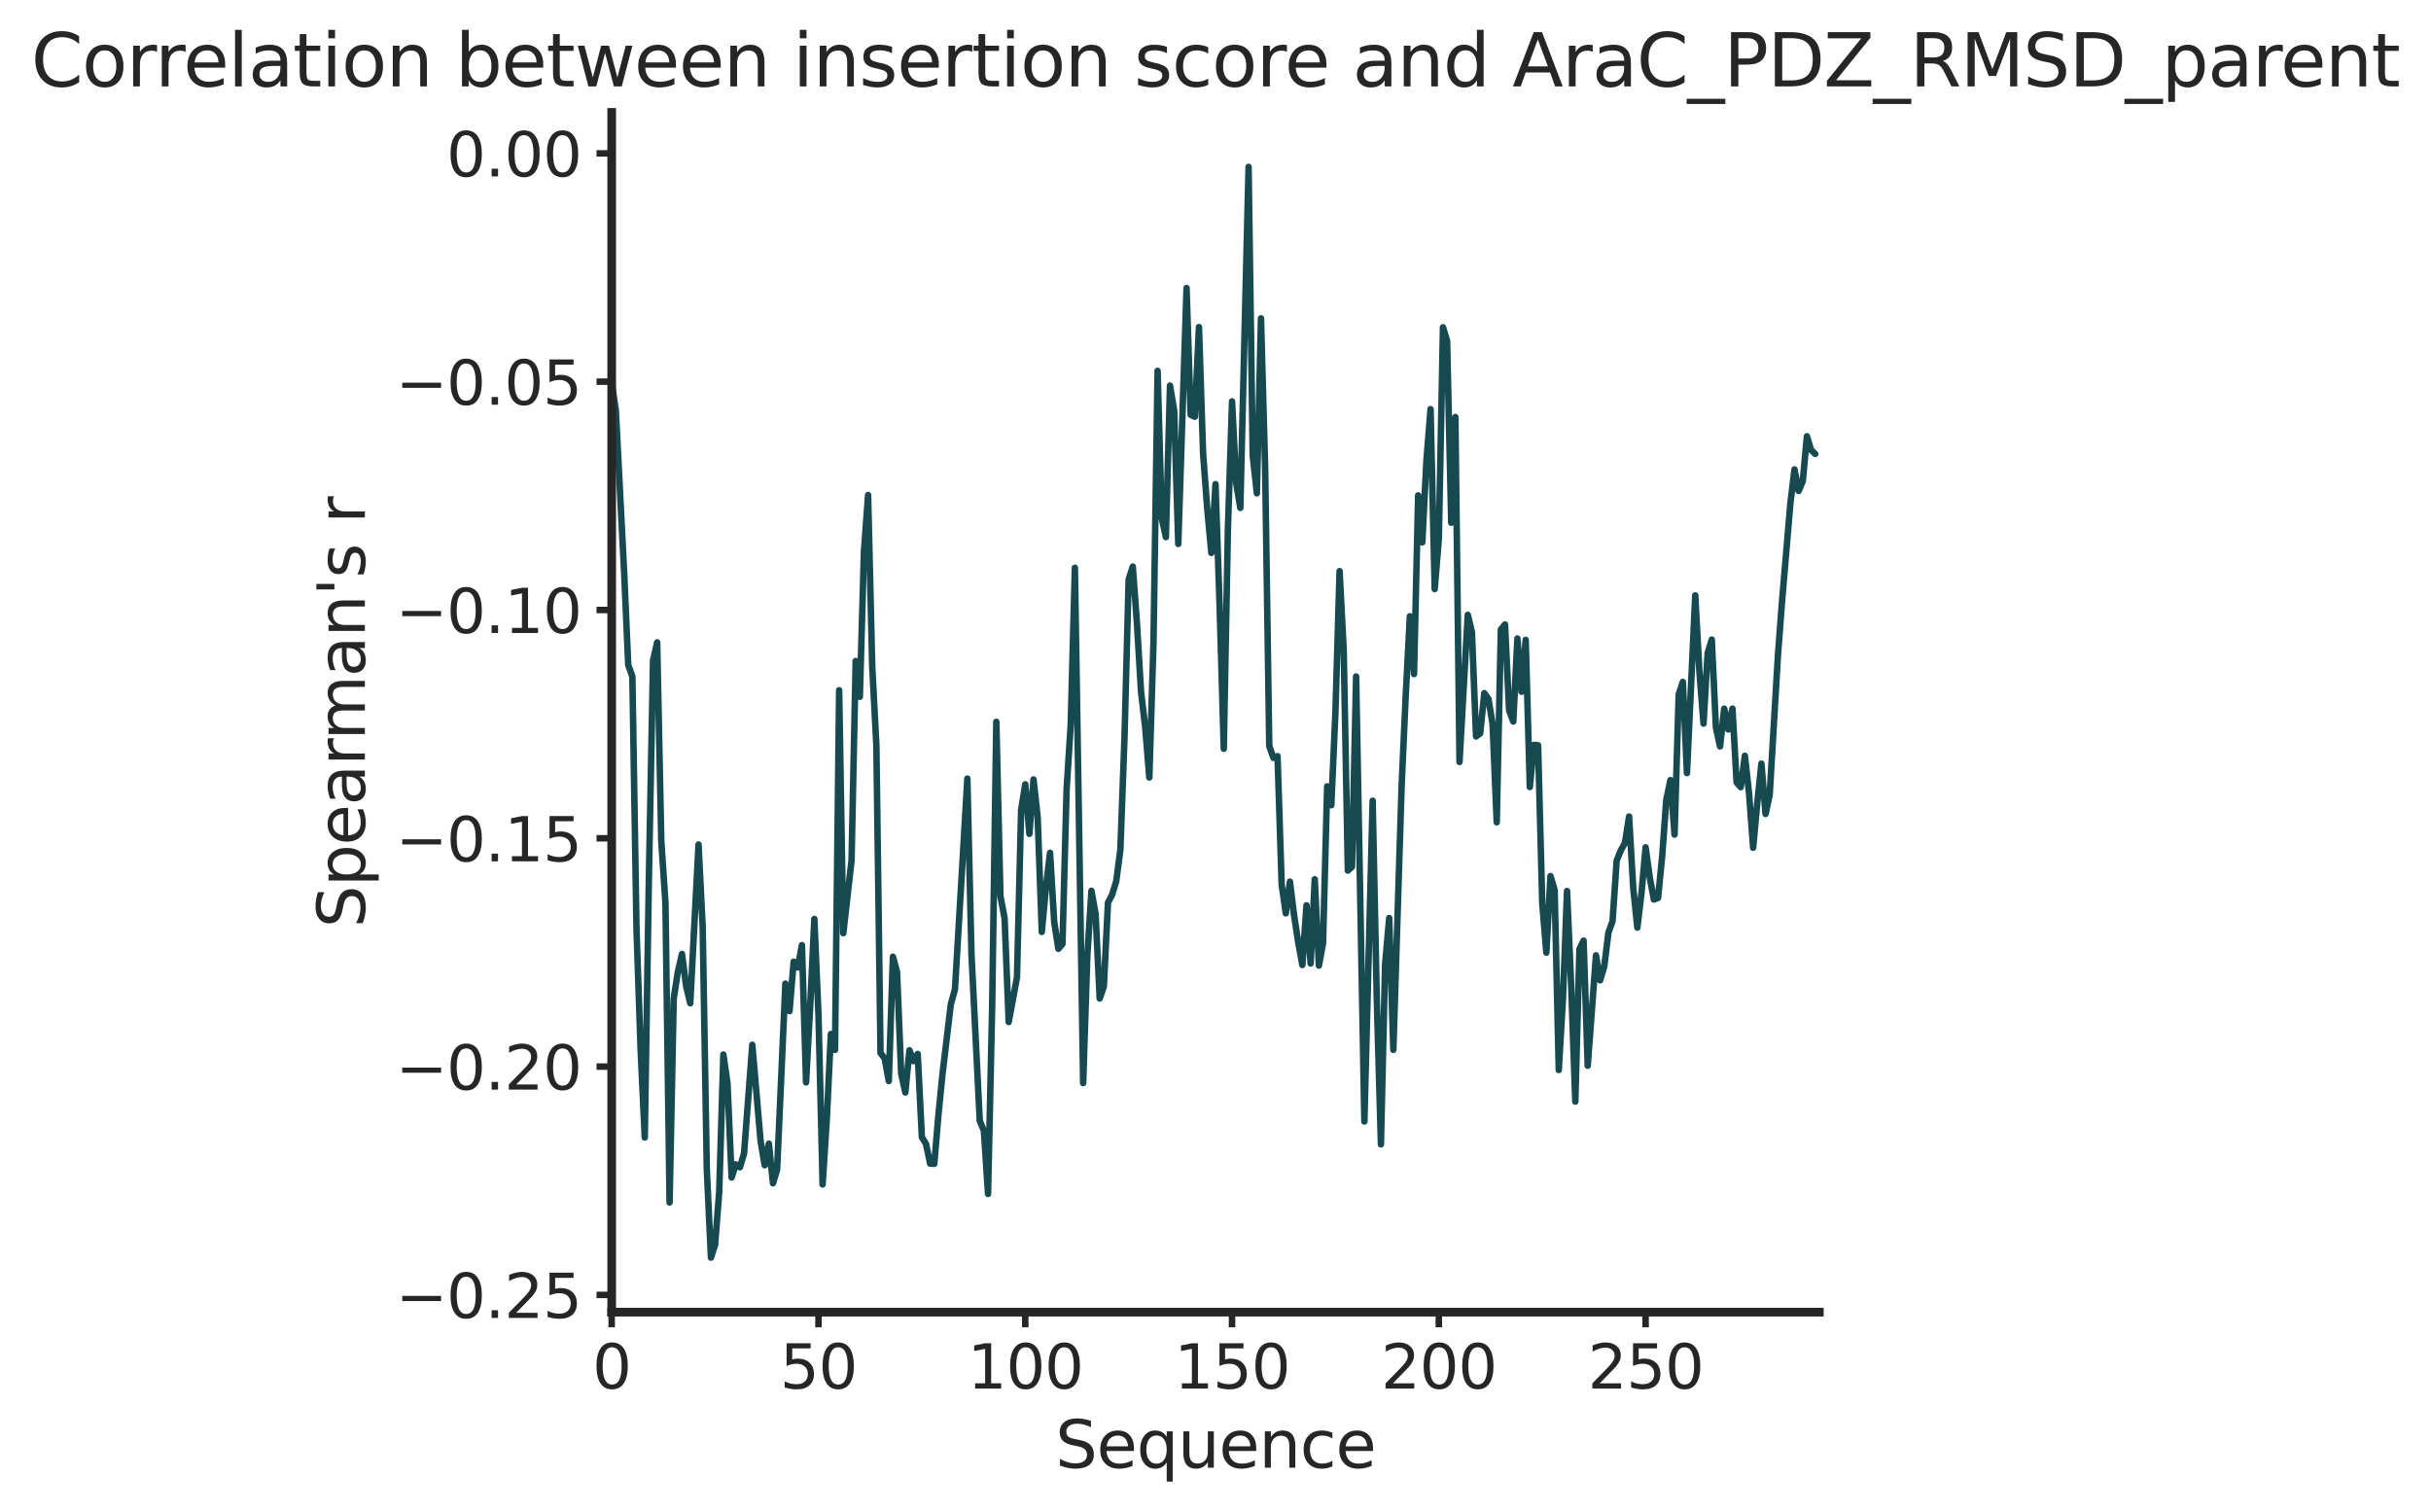 <?xml version="1.0" encoding="utf-8" standalone="no"?>
<!DOCTYPE svg PUBLIC "-//W3C//DTD SVG 1.1//EN"
  "http://www.w3.org/Graphics/SVG/1.1/DTD/svg11.dtd">
<svg xmlns:xlink="http://www.w3.org/1999/xlink" width="561.636pt" height="349.432pt" viewBox="0 0 561.636 349.432" xmlns="http://www.w3.org/2000/svg" version="1.1">
 <defs>
  <style type="text/css">*{stroke-linejoin: round; stroke-linecap: butt}</style>
 </defs>
 <g id="figure_1">
  <g id="patch_1">
   <path d="M 0 349.432 
L 561.636 349.432 
L 561.636 0 
L 0 0 
z
" style="fill: #ffffff"/>
  </g>
  <g id="axes_1">
   <g id="patch_2">
    <path d="M 141.318 303.165 
L 420.318 303.165 
L 420.318 25.965 
L 141.318 25.965 
z
" style="fill: #ffffff"/>
   </g>
   <g id="matplotlib.axis_1">
    <g id="xtick_1">
     <g id="line2d_1">
      <defs>
       <path id="m6d216d21e2" d="M 0 0 
L 0 3.5 
" style="stroke: #262626; stroke-width: 1.5"/>
      </defs>
      <g>
       <use xlink:href="#m6d216d21e2" x="141.318" y="303.165" style="fill: #262626; stroke: #262626; stroke-width: 1.5"/>
      </g>
     </g>
     <g id="text_1">
      <!-- 0 -->
      <g style="fill: #262626" transform="translate(136.864 320.803)scale(0.14 -0.14)">
       <defs>
        <path id="DejaVuSans-30" d="M 2034 4250 
Q 1547 4250 1301 3770 
Q 1056 3291 1056 2328 
Q 1056 1369 1301 889 
Q 1547 409 2034 409 
Q 2525 409 2770 889 
Q 3016 1369 3016 2328 
Q 3016 3291 2770 3770 
Q 2525 4250 2034 4250 
z
M 2034 4750 
Q 2819 4750 3233 4129 
Q 3647 3509 3647 2328 
Q 3647 1150 3233 529 
Q 2819 -91 2034 -91 
Q 1250 -91 836 529 
Q 422 1150 422 2328 
Q 422 3509 836 4129 
Q 1250 4750 2034 4750 
z
" transform="scale(0.016)"/>
       </defs>
       <use xlink:href="#DejaVuSans-30"/>
      </g>
     </g>
    </g>
    <g id="xtick_2">
     <g id="line2d_2">
      <g>
       <use xlink:href="#m6d216d21e2" x="189.092" y="303.165" style="fill: #262626; stroke: #262626; stroke-width: 1.5"/>
      </g>
     </g>
     <g id="text_2">
      <!-- 50 -->
      <g style="fill: #262626" transform="translate(180.185 320.803)scale(0.14 -0.14)">
       <defs>
        <path id="DejaVuSans-35" d="M 691 4666 
L 3169 4666 
L 3169 4134 
L 1269 4134 
L 1269 2991 
Q 1406 3038 1543 3061 
Q 1681 3084 1819 3084 
Q 2600 3084 3056 2656 
Q 3513 2228 3513 1497 
Q 3513 744 3044 326 
Q 2575 -91 1722 -91 
Q 1428 -91 1123 -41 
Q 819 9 494 109 
L 494 744 
Q 775 591 1075 516 
Q 1375 441 1709 441 
Q 2250 441 2565 725 
Q 2881 1009 2881 1497 
Q 2881 1984 2565 2268 
Q 2250 2553 1709 2553 
Q 1456 2553 1204 2497 
Q 953 2441 691 2322 
L 691 4666 
z
" transform="scale(0.016)"/>
       </defs>
       <use xlink:href="#DejaVuSans-35"/>
       <use xlink:href="#DejaVuSans-30" x="63.623"/>
      </g>
     </g>
    </g>
    <g id="xtick_3">
     <g id="line2d_3">
      <g>
       <use xlink:href="#m6d216d21e2" x="236.866" y="303.165" style="fill: #262626; stroke: #262626; stroke-width: 1.5"/>
      </g>
     </g>
     <g id="text_3">
      <!-- 100 -->
      <g style="fill: #262626" transform="translate(223.505 320.803)scale(0.14 -0.14)">
       <defs>
        <path id="DejaVuSans-31" d="M 794 531 
L 1825 531 
L 1825 4091 
L 703 3866 
L 703 4441 
L 1819 4666 
L 2450 4666 
L 2450 531 
L 3481 531 
L 3481 0 
L 794 0 
L 794 531 
z
" transform="scale(0.016)"/>
       </defs>
       <use xlink:href="#DejaVuSans-31"/>
       <use xlink:href="#DejaVuSans-30" x="63.623"/>
       <use xlink:href="#DejaVuSans-30" x="127.246"/>
      </g>
     </g>
    </g>
    <g id="xtick_4">
     <g id="line2d_4">
      <g>
       <use xlink:href="#m6d216d21e2" x="284.64" y="303.165" style="fill: #262626; stroke: #262626; stroke-width: 1.5"/>
      </g>
     </g>
     <g id="text_4">
      <!-- 150 -->
      <g style="fill: #262626" transform="translate(271.279 320.803)scale(0.14 -0.14)">
       <use xlink:href="#DejaVuSans-31"/>
       <use xlink:href="#DejaVuSans-35" x="63.623"/>
       <use xlink:href="#DejaVuSans-30" x="127.246"/>
      </g>
     </g>
    </g>
    <g id="xtick_5">
     <g id="line2d_5">
      <g>
       <use xlink:href="#m6d216d21e2" x="332.414" y="303.165" style="fill: #262626; stroke: #262626; stroke-width: 1.5"/>
      </g>
     </g>
     <g id="text_5">
      <!-- 200 -->
      <g style="fill: #262626" transform="translate(319.053 320.803)scale(0.14 -0.14)">
       <defs>
        <path id="DejaVuSans-32" d="M 1228 531 
L 3431 531 
L 3431 0 
L 469 0 
L 469 531 
Q 828 903 1448 1529 
Q 2069 2156 2228 2338 
Q 2531 2678 2651 2914 
Q 2772 3150 2772 3378 
Q 2772 3750 2511 3984 
Q 2250 4219 1831 4219 
Q 1534 4219 1204 4116 
Q 875 4013 500 3803 
L 500 4441 
Q 881 4594 1212 4672 
Q 1544 4750 1819 4750 
Q 2544 4750 2975 4387 
Q 3406 4025 3406 3419 
Q 3406 3131 3298 2873 
Q 3191 2616 2906 2266 
Q 2828 2175 2409 1742 
Q 1991 1309 1228 531 
z
" transform="scale(0.016)"/>
       </defs>
       <use xlink:href="#DejaVuSans-32"/>
       <use xlink:href="#DejaVuSans-30" x="63.623"/>
       <use xlink:href="#DejaVuSans-30" x="127.246"/>
      </g>
     </g>
    </g>
    <g id="xtick_6">
     <g id="line2d_6">
      <g>
       <use xlink:href="#m6d216d21e2" x="380.188" y="303.165" style="fill: #262626; stroke: #262626; stroke-width: 1.5"/>
      </g>
     </g>
     <g id="text_6">
      <!-- 250 -->
      <g style="fill: #262626" transform="translate(366.827 320.803)scale(0.14 -0.14)">
       <use xlink:href="#DejaVuSans-32"/>
       <use xlink:href="#DejaVuSans-35" x="63.623"/>
       <use xlink:href="#DejaVuSans-30" x="127.246"/>
      </g>
     </g>
    </g>
    <g id="text_7">
     <!-- Sequence -->
     <g style="fill: #262626" transform="translate(243.821 339.112)scale(0.15 -0.15)">
      <defs>
       <path id="DejaVuSans-53" d="M 3425 4513 
L 3425 3897 
Q 3066 4069 2747 4153 
Q 2428 4238 2131 4238 
Q 1616 4238 1336 4038 
Q 1056 3838 1056 3469 
Q 1056 3159 1242 3001 
Q 1428 2844 1947 2747 
L 2328 2669 
Q 3034 2534 3370 2195 
Q 3706 1856 3706 1288 
Q 3706 609 3251 259 
Q 2797 -91 1919 -91 
Q 1588 -91 1214 -16 
Q 841 59 441 206 
L 441 856 
Q 825 641 1194 531 
Q 1563 422 1919 422 
Q 2459 422 2753 634 
Q 3047 847 3047 1241 
Q 3047 1584 2836 1778 
Q 2625 1972 2144 2069 
L 1759 2144 
Q 1053 2284 737 2584 
Q 422 2884 422 3419 
Q 422 4038 858 4394 
Q 1294 4750 2059 4750 
Q 2388 4750 2728 4690 
Q 3069 4631 3425 4513 
z
" transform="scale(0.016)"/>
       <path id="DejaVuSans-65" d="M 3597 1894 
L 3597 1613 
L 953 1613 
Q 991 1019 1311 708 
Q 1631 397 2203 397 
Q 2534 397 2845 478 
Q 3156 559 3463 722 
L 3463 178 
Q 3153 47 2828 -22 
Q 2503 -91 2169 -91 
Q 1331 -91 842 396 
Q 353 884 353 1716 
Q 353 2575 817 3079 
Q 1281 3584 2069 3584 
Q 2775 3584 3186 3129 
Q 3597 2675 3597 1894 
z
M 3022 2063 
Q 3016 2534 2758 2815 
Q 2500 3097 2075 3097 
Q 1594 3097 1305 2825 
Q 1016 2553 972 2059 
L 3022 2063 
z
" transform="scale(0.016)"/>
       <path id="DejaVuSans-71" d="M 947 1747 
Q 947 1113 1208 752 
Q 1469 391 1925 391 
Q 2381 391 2643 752 
Q 2906 1113 2906 1747 
Q 2906 2381 2643 2742 
Q 2381 3103 1925 3103 
Q 1469 3103 1208 2742 
Q 947 2381 947 1747 
z
M 2906 525 
Q 2725 213 2448 61 
Q 2172 -91 1784 -91 
Q 1150 -91 751 415 
Q 353 922 353 1747 
Q 353 2572 751 3078 
Q 1150 3584 1784 3584 
Q 2172 3584 2448 3432 
Q 2725 3281 2906 2969 
L 2906 3500 
L 3481 3500 
L 3481 -1331 
L 2906 -1331 
L 2906 525 
z
" transform="scale(0.016)"/>
       <path id="DejaVuSans-75" d="M 544 1381 
L 544 3500 
L 1119 3500 
L 1119 1403 
Q 1119 906 1312 657 
Q 1506 409 1894 409 
Q 2359 409 2629 706 
Q 2900 1003 2900 1516 
L 2900 3500 
L 3475 3500 
L 3475 0 
L 2900 0 
L 2900 538 
Q 2691 219 2414 64 
Q 2138 -91 1772 -91 
Q 1169 -91 856 284 
Q 544 659 544 1381 
z
M 1991 3584 
L 1991 3584 
z
" transform="scale(0.016)"/>
       <path id="DejaVuSans-6e" d="M 3513 2113 
L 3513 0 
L 2938 0 
L 2938 2094 
Q 2938 2591 2744 2837 
Q 2550 3084 2163 3084 
Q 1697 3084 1428 2787 
Q 1159 2491 1159 1978 
L 1159 0 
L 581 0 
L 581 3500 
L 1159 3500 
L 1159 2956 
Q 1366 3272 1645 3428 
Q 1925 3584 2291 3584 
Q 2894 3584 3203 3211 
Q 3513 2838 3513 2113 
z
" transform="scale(0.016)"/>
       <path id="DejaVuSans-63" d="M 3122 3366 
L 3122 2828 
Q 2878 2963 2633 3030 
Q 2388 3097 2138 3097 
Q 1578 3097 1268 2742 
Q 959 2388 959 1747 
Q 959 1106 1268 751 
Q 1578 397 2138 397 
Q 2388 397 2633 464 
Q 2878 531 3122 666 
L 3122 134 
Q 2881 22 2623 -34 
Q 2366 -91 2075 -91 
Q 1284 -91 818 406 
Q 353 903 353 1747 
Q 353 2603 823 3093 
Q 1294 3584 2113 3584 
Q 2378 3584 2631 3529 
Q 2884 3475 3122 3366 
z
" transform="scale(0.016)"/>
      </defs>
      <use xlink:href="#DejaVuSans-53"/>
      <use xlink:href="#DejaVuSans-65" x="63.477"/>
      <use xlink:href="#DejaVuSans-71" x="125"/>
      <use xlink:href="#DejaVuSans-75" x="188.477"/>
      <use xlink:href="#DejaVuSans-65" x="251.855"/>
      <use xlink:href="#DejaVuSans-6e" x="313.379"/>
      <use xlink:href="#DejaVuSans-63" x="376.758"/>
      <use xlink:href="#DejaVuSans-65" x="431.738"/>
     </g>
    </g>
   </g>
   <g id="matplotlib.axis_2">
    <g id="ytick_1">
     <g id="line2d_7">
      <defs>
       <path id="mdca3a2104f" d="M 0 0 
L -3.5 0 
" style="stroke: #262626; stroke-width: 1.5"/>
      </defs>
      <g>
       <use xlink:href="#mdca3a2104f" x="141.318" y="299.18" style="fill: #262626; stroke: #262626; stroke-width: 1.5"/>
      </g>
     </g>
     <g id="text_8">
      <!-- −0.25 -->
      <g style="fill: #262626" transform="translate(91.415 304.499)scale(0.14 -0.14)">
       <defs>
        <path id="DejaVuSans-2212" d="M 678 2272 
L 4684 2272 
L 4684 1741 
L 678 1741 
L 678 2272 
z
" transform="scale(0.016)"/>
        <path id="DejaVuSans-2e" d="M 684 794 
L 1344 794 
L 1344 0 
L 684 0 
L 684 794 
z
" transform="scale(0.016)"/>
       </defs>
       <use xlink:href="#DejaVuSans-2212"/>
       <use xlink:href="#DejaVuSans-30" x="83.789"/>
       <use xlink:href="#DejaVuSans-2e" x="147.412"/>
       <use xlink:href="#DejaVuSans-32" x="179.199"/>
       <use xlink:href="#DejaVuSans-35" x="242.822"/>
      </g>
     </g>
    </g>
    <g id="ytick_2">
     <g id="line2d_8">
      <g>
       <use xlink:href="#mdca3a2104f" x="141.318" y="246.432" style="fill: #262626; stroke: #262626; stroke-width: 1.5"/>
      </g>
     </g>
     <g id="text_9">
      <!-- −0.20 -->
      <g style="fill: #262626" transform="translate(91.415 251.751)scale(0.14 -0.14)">
       <use xlink:href="#DejaVuSans-2212"/>
       <use xlink:href="#DejaVuSans-30" x="83.789"/>
       <use xlink:href="#DejaVuSans-2e" x="147.412"/>
       <use xlink:href="#DejaVuSans-32" x="179.199"/>
       <use xlink:href="#DejaVuSans-30" x="242.822"/>
      </g>
     </g>
    </g>
    <g id="ytick_3">
     <g id="line2d_9">
      <g>
       <use xlink:href="#mdca3a2104f" x="141.318" y="193.683" style="fill: #262626; stroke: #262626; stroke-width: 1.5"/>
      </g>
     </g>
     <g id="text_10">
      <!-- −0.15 -->
      <g style="fill: #262626" transform="translate(91.415 199.002)scale(0.14 -0.14)">
       <use xlink:href="#DejaVuSans-2212"/>
       <use xlink:href="#DejaVuSans-30" x="83.789"/>
       <use xlink:href="#DejaVuSans-2e" x="147.412"/>
       <use xlink:href="#DejaVuSans-31" x="179.199"/>
       <use xlink:href="#DejaVuSans-35" x="242.822"/>
      </g>
     </g>
    </g>
    <g id="ytick_4">
     <g id="line2d_10">
      <g>
       <use xlink:href="#mdca3a2104f" x="141.318" y="140.935" style="fill: #262626; stroke: #262626; stroke-width: 1.5"/>
      </g>
     </g>
     <g id="text_11">
      <!-- −0.10 -->
      <g style="fill: #262626" transform="translate(91.415 146.254)scale(0.14 -0.14)">
       <use xlink:href="#DejaVuSans-2212"/>
       <use xlink:href="#DejaVuSans-30" x="83.789"/>
       <use xlink:href="#DejaVuSans-2e" x="147.412"/>
       <use xlink:href="#DejaVuSans-31" x="179.199"/>
       <use xlink:href="#DejaVuSans-30" x="242.822"/>
      </g>
     </g>
    </g>
    <g id="ytick_5">
     <g id="line2d_11">
      <g>
       <use xlink:href="#mdca3a2104f" x="141.318" y="88.186" style="fill: #262626; stroke: #262626; stroke-width: 1.5"/>
      </g>
     </g>
     <g id="text_12">
      <!-- −0.05 -->
      <g style="fill: #262626" transform="translate(91.415 93.505)scale(0.14 -0.14)">
       <use xlink:href="#DejaVuSans-2212"/>
       <use xlink:href="#DejaVuSans-30" x="83.789"/>
       <use xlink:href="#DejaVuSans-2e" x="147.412"/>
       <use xlink:href="#DejaVuSans-30" x="179.199"/>
       <use xlink:href="#DejaVuSans-35" x="242.822"/>
      </g>
     </g>
    </g>
    <g id="ytick_6">
     <g id="line2d_12">
      <g>
       <use xlink:href="#mdca3a2104f" x="141.318" y="35.438" style="fill: #262626; stroke: #262626; stroke-width: 1.5"/>
      </g>
     </g>
     <g id="text_13">
      <!-- 0.00 -->
      <g style="fill: #262626" transform="translate(103.146 40.757)scale(0.14 -0.14)">
       <use xlink:href="#DejaVuSans-30"/>
       <use xlink:href="#DejaVuSans-2e" x="63.623"/>
       <use xlink:href="#DejaVuSans-30" x="95.41"/>
       <use xlink:href="#DejaVuSans-30" x="159.033"/>
      </g>
     </g>
    </g>
    <g id="text_14">
     <!-- Spearman's r -->
     <g style="fill: #262626" transform="translate(84.295 214.341)rotate(-90)scale(0.15 -0.15)">
      <defs>
       <path id="DejaVuSans-70" d="M 1159 525 
L 1159 -1331 
L 581 -1331 
L 581 3500 
L 1159 3500 
L 1159 2969 
Q 1341 3281 1617 3432 
Q 1894 3584 2278 3584 
Q 2916 3584 3314 3078 
Q 3713 2572 3713 1747 
Q 3713 922 3314 415 
Q 2916 -91 2278 -91 
Q 1894 -91 1617 61 
Q 1341 213 1159 525 
z
M 3116 1747 
Q 3116 2381 2855 2742 
Q 2594 3103 2138 3103 
Q 1681 3103 1420 2742 
Q 1159 2381 1159 1747 
Q 1159 1113 1420 752 
Q 1681 391 2138 391 
Q 2594 391 2855 752 
Q 3116 1113 3116 1747 
z
" transform="scale(0.016)"/>
       <path id="DejaVuSans-61" d="M 2194 1759 
Q 1497 1759 1228 1600 
Q 959 1441 959 1056 
Q 959 750 1161 570 
Q 1363 391 1709 391 
Q 2188 391 2477 730 
Q 2766 1069 2766 1631 
L 2766 1759 
L 2194 1759 
z
M 3341 1997 
L 3341 0 
L 2766 0 
L 2766 531 
Q 2569 213 2275 61 
Q 1981 -91 1556 -91 
Q 1019 -91 701 211 
Q 384 513 384 1019 
Q 384 1609 779 1909 
Q 1175 2209 1959 2209 
L 2766 2209 
L 2766 2266 
Q 2766 2663 2505 2880 
Q 2244 3097 1772 3097 
Q 1472 3097 1187 3025 
Q 903 2953 641 2809 
L 641 3341 
Q 956 3463 1253 3523 
Q 1550 3584 1831 3584 
Q 2591 3584 2966 3190 
Q 3341 2797 3341 1997 
z
" transform="scale(0.016)"/>
       <path id="DejaVuSans-72" d="M 2631 2963 
Q 2534 3019 2420 3045 
Q 2306 3072 2169 3072 
Q 1681 3072 1420 2755 
Q 1159 2438 1159 1844 
L 1159 0 
L 581 0 
L 581 3500 
L 1159 3500 
L 1159 2956 
Q 1341 3275 1631 3429 
Q 1922 3584 2338 3584 
Q 2397 3584 2469 3576 
Q 2541 3569 2628 3553 
L 2631 2963 
z
" transform="scale(0.016)"/>
       <path id="DejaVuSans-6d" d="M 3328 2828 
Q 3544 3216 3844 3400 
Q 4144 3584 4550 3584 
Q 5097 3584 5394 3201 
Q 5691 2819 5691 2113 
L 5691 0 
L 5113 0 
L 5113 2094 
Q 5113 2597 4934 2840 
Q 4756 3084 4391 3084 
Q 3944 3084 3684 2787 
Q 3425 2491 3425 1978 
L 3425 0 
L 2847 0 
L 2847 2094 
Q 2847 2600 2669 2842 
Q 2491 3084 2119 3084 
Q 1678 3084 1418 2786 
Q 1159 2488 1159 1978 
L 1159 0 
L 581 0 
L 581 3500 
L 1159 3500 
L 1159 2956 
Q 1356 3278 1631 3431 
Q 1906 3584 2284 3584 
Q 2666 3584 2933 3390 
Q 3200 3197 3328 2828 
z
" transform="scale(0.016)"/>
       <path id="DejaVuSans-27" d="M 1147 4666 
L 1147 2931 
L 616 2931 
L 616 4666 
L 1147 4666 
z
" transform="scale(0.016)"/>
       <path id="DejaVuSans-73" d="M 2834 3397 
L 2834 2853 
Q 2591 2978 2328 3040 
Q 2066 3103 1784 3103 
Q 1356 3103 1142 2972 
Q 928 2841 928 2578 
Q 928 2378 1081 2264 
Q 1234 2150 1697 2047 
L 1894 2003 
Q 2506 1872 2764 1633 
Q 3022 1394 3022 966 
Q 3022 478 2636 193 
Q 2250 -91 1575 -91 
Q 1294 -91 989 -36 
Q 684 19 347 128 
L 347 722 
Q 666 556 975 473 
Q 1284 391 1588 391 
Q 1994 391 2212 530 
Q 2431 669 2431 922 
Q 2431 1156 2273 1281 
Q 2116 1406 1581 1522 
L 1381 1569 
Q 847 1681 609 1914 
Q 372 2147 372 2553 
Q 372 3047 722 3315 
Q 1072 3584 1716 3584 
Q 2034 3584 2315 3537 
Q 2597 3491 2834 3397 
z
" transform="scale(0.016)"/>
       <path id="DejaVuSans-20" transform="scale(0.016)"/>
      </defs>
      <use xlink:href="#DejaVuSans-53"/>
      <use xlink:href="#DejaVuSans-70" x="63.477"/>
      <use xlink:href="#DejaVuSans-65" x="126.953"/>
      <use xlink:href="#DejaVuSans-61" x="188.477"/>
      <use xlink:href="#DejaVuSans-72" x="249.756"/>
      <use xlink:href="#DejaVuSans-6d" x="289.119"/>
      <use xlink:href="#DejaVuSans-61" x="386.531"/>
      <use xlink:href="#DejaVuSans-6e" x="447.811"/>
      <use xlink:href="#DejaVuSans-27" x="511.189"/>
      <use xlink:href="#DejaVuSans-73" x="538.68"/>
      <use xlink:href="#DejaVuSans-20" x="590.779"/>
      <use xlink:href="#DejaVuSans-72" x="622.566"/>
     </g>
    </g>
   </g>
   <g id="PolyCollection_1"/>
   <g id="line2d_13">
    <path d="M 141.318 88.478 
L 142.274 94.698 
L 144.185 132.044 
L 145.14 153.628 
L 146.096 156.303 
L 147.051 214.73 
L 148.007 242.608 
L 148.962 262.815 
L 149.918 202.473 
L 150.873 152.608 
L 151.828 148.416 
L 152.784 194.412 
L 153.739 208.633 
L 154.695 277.823 
L 155.65 230.733 
L 156.606 224.521 
L 157.561 220.408 
L 158.517 227.84 
L 159.472 231.793 
L 161.383 195.122 
L 162.339 214.145 
L 163.294 270.219 
L 164.25 290.565 
L 165.205 287.59 
L 166.161 275.351 
L 167.116 243.638 
L 168.072 250.268 
L 169.027 272.064 
L 169.983 269.013 
L 170.938 269.703 
L 171.894 266.508 
L 173.804 241.389 
L 175.715 263.584 
L 176.671 269.227 
L 177.626 264.233 
L 178.582 273.39 
L 179.537 270.244 
L 181.448 227.257 
L 182.404 233.613 
L 183.359 222.183 
L 184.315 223.525 
L 185.27 218.36 
L 186.226 250.087 
L 187.181 232.453 
L 188.137 212.313 
L 189.092 234.465 
L 190.048 273.674 
L 191.003 258.787 
L 191.959 238.905 
L 192.914 242.575 
L 193.87 159.479 
L 194.825 215.615 
L 196.736 198.773 
L 197.691 152.719 
L 198.647 160.992 
L 199.602 127.383 
L 200.558 114.379 
L 201.513 153.998 
L 202.469 172.174 
L 203.424 243.282 
L 204.38 244.54 
L 205.335 249.766 
L 206.291 221.039 
L 207.246 224.597 
L 208.202 248.061 
L 209.157 252.411 
L 210.113 242.649 
L 211.068 245.157 
L 212.024 243.508 
L 212.979 262.746 
L 213.935 264.296 
L 214.89 268.832 
L 215.846 268.905 
L 216.801 257.636 
L 217.757 248.055 
L 219.668 232.036 
L 220.623 228.582 
L 222.534 196.285 
L 223.489 179.887 
L 224.445 220.548 
L 226.356 258.943 
L 227.311 261.259 
L 228.267 275.849 
L 229.222 232.379 
L 230.178 166.767 
L 231.133 207.069 
L 232.089 212.141 
L 233.044 236.124 
L 234.955 225.787 
L 235.911 187.146 
L 236.866 181.212 
L 237.822 192.657 
L 238.777 180.089 
L 239.733 188.835 
L 240.688 215.313 
L 241.644 204.979 
L 242.599 197.03 
L 243.554 213.007 
L 244.51 219.223 
L 245.465 218.097 
L 246.421 182.302 
L 247.376 167.279 
L 248.332 131.173 
L 250.243 250.231 
L 251.198 221.059 
L 252.154 205.807 
L 253.109 211.137 
L 254.065 230.698 
L 255.02 227.906 
L 255.976 208.532 
L 256.931 206.721 
L 257.887 203.594 
L 258.842 196.274 
L 259.798 170.297 
L 260.753 133.874 
L 261.709 130.899 
L 262.664 143.948 
L 263.62 159.879 
L 264.575 167.998 
L 265.531 179.632 
L 266.486 148.656 
L 267.441 85.683 
L 268.397 119.726 
L 269.352 124.099 
L 270.308 89.093 
L 271.263 94.825 
L 272.219 125.674 
L 274.13 66.55 
L 275.085 95.842 
L 276.041 96.285 
L 276.996 75.567 
L 277.952 104.779 
L 278.907 117.557 
L 279.863 127.749 
L 280.818 111.859 
L 281.774 140.159 
L 282.729 172.998 
L 283.685 122.255 
L 284.64 92.735 
L 285.596 111.59 
L 286.551 117.351 
L 288.462 38.565 
L 289.418 105.253 
L 290.373 113.972 
L 291.328 73.554 
L 292.284 107.938 
L 293.239 172.369 
L 294.195 175.103 
L 295.15 174.703 
L 296.106 204.413 
L 297.061 211.015 
L 298.017 203.686 
L 298.972 211.494 
L 299.928 217.698 
L 300.883 222.954 
L 301.839 209.161 
L 302.794 222.606 
L 303.75 203.149 
L 304.705 223.092 
L 305.661 217.957 
L 306.616 181.682 
L 307.572 186.039 
L 308.527 164.526 
L 309.483 131.955 
L 310.438 150.161 
L 311.394 201.144 
L 312.349 200.258 
L 313.304 156.29 
L 315.215 259.11 
L 317.126 185.001 
L 318.082 230.989 
L 319.037 264.398 
L 319.993 222.961 
L 320.948 212.116 
L 321.904 242.561 
L 323.815 181.653 
L 324.77 160.573 
L 325.726 142.388 
L 326.681 155.741 
L 327.637 114.456 
L 328.592 125.316 
L 329.548 106.463 
L 330.503 94.529 
L 331.459 136.105 
L 332.414 124.384 
L 333.37 75.615 
L 334.325 78.758 
L 335.281 120.779 
L 336.236 96.347 
L 337.191 176.043 
L 339.102 142.053 
L 340.058 146.021 
L 341.013 170.154 
L 341.969 169.437 
L 342.924 160.147 
L 343.88 161.51 
L 344.835 167.287 
L 345.791 189.98 
L 346.746 145.434 
L 347.702 144.28 
L 348.657 164.148 
L 349.613 166.714 
L 350.568 147.52 
L 351.524 159.829 
L 352.479 147.831 
L 353.435 181.84 
L 354.39 172.095 
L 355.346 172.195 
L 356.301 208.583 
L 357.257 220.1 
L 358.212 202.414 
L 359.168 205.664 
L 360.123 247.219 
L 361.078 230.944 
L 362.034 205.861 
L 362.989 227.631 
L 363.945 254.524 
L 364.9 219.285 
L 365.856 217.325 
L 366.811 246.234 
L 368.722 220.725 
L 369.678 226.497 
L 370.633 223.284 
L 371.589 215.491 
L 372.544 212.843 
L 373.5 198.853 
L 374.455 196.472 
L 375.411 194.779 
L 376.366 188.653 
L 377.322 205.125 
L 378.277 214.317 
L 379.233 206.352 
L 380.188 195.756 
L 381.144 202.715 
L 382.099 207.829 
L 383.054 207.466 
L 384.01 197.891 
L 384.965 184.778 
L 385.921 180.238 
L 386.876 192.826 
L 387.832 160.443 
L 388.787 157.558 
L 389.743 178.622 
L 391.654 137.543 
L 392.609 155.091 
L 393.565 167.183 
L 394.52 150.875 
L 395.476 147.766 
L 396.431 168.125 
L 397.387 172.45 
L 398.342 163.724 
L 399.298 168.54 
L 400.253 163.715 
L 401.209 180.75 
L 402.164 181.875 
L 403.12 174.614 
L 404.075 183.222 
L 405.031 195.875 
L 405.986 185.529 
L 406.941 176.434 
L 407.897 188.069 
L 408.852 183.638 
L 410.763 151.341 
L 411.719 138.781 
L 413.63 116.324 
L 414.585 108.452 
L 415.541 113.443 
L 416.496 111.18 
L 417.452 100.802 
L 418.407 103.963 
L 419.363 104.875 
L 419.363 104.875 
" clip-path="url(#p9aa25e03f8)" style="fill: none; stroke: #174950; stroke-width: 1.5; stroke-linecap: round"/>
   </g>
   <g id="patch_3">
    <path d="M 141.318 303.165 
L 141.318 25.965 
" style="fill: none; stroke: #262626; stroke-width: 2; stroke-linejoin: miter; stroke-linecap: square"/>
   </g>
   <g id="patch_4">
    <path d="M 141.318 303.165 
L 420.318 303.165 
" style="fill: none; stroke: #262626; stroke-width: 2; stroke-linejoin: miter; stroke-linecap: square"/>
   </g>
   <g id="text_15">
    <!-- Correlation between insertion score and AraC_PDZ_RMSD_parent -->
    <g style="fill: #262626" transform="translate(7.2 19.965)scale(0.168 -0.168)">
     <defs>
      <path id="DejaVuSans-43" d="M 4122 4306 
L 4122 3641 
Q 3803 3938 3442 4084 
Q 3081 4231 2675 4231 
Q 1875 4231 1450 3742 
Q 1025 3253 1025 2328 
Q 1025 1406 1450 917 
Q 1875 428 2675 428 
Q 3081 428 3442 575 
Q 3803 722 4122 1019 
L 4122 359 
Q 3791 134 3420 21 
Q 3050 -91 2638 -91 
Q 1578 -91 968 557 
Q 359 1206 359 2328 
Q 359 3453 968 4101 
Q 1578 4750 2638 4750 
Q 3056 4750 3426 4639 
Q 3797 4528 4122 4306 
z
" transform="scale(0.016)"/>
      <path id="DejaVuSans-6f" d="M 1959 3097 
Q 1497 3097 1228 2736 
Q 959 2375 959 1747 
Q 959 1119 1226 758 
Q 1494 397 1959 397 
Q 2419 397 2687 759 
Q 2956 1122 2956 1747 
Q 2956 2369 2687 2733 
Q 2419 3097 1959 3097 
z
M 1959 3584 
Q 2709 3584 3137 3096 
Q 3566 2609 3566 1747 
Q 3566 888 3137 398 
Q 2709 -91 1959 -91 
Q 1206 -91 779 398 
Q 353 888 353 1747 
Q 353 2609 779 3096 
Q 1206 3584 1959 3584 
z
" transform="scale(0.016)"/>
      <path id="DejaVuSans-6c" d="M 603 4863 
L 1178 4863 
L 1178 0 
L 603 0 
L 603 4863 
z
" transform="scale(0.016)"/>
      <path id="DejaVuSans-74" d="M 1172 4494 
L 1172 3500 
L 2356 3500 
L 2356 3053 
L 1172 3053 
L 1172 1153 
Q 1172 725 1289 603 
Q 1406 481 1766 481 
L 2356 481 
L 2356 0 
L 1766 0 
Q 1100 0 847 248 
Q 594 497 594 1153 
L 594 3053 
L 172 3053 
L 172 3500 
L 594 3500 
L 594 4494 
L 1172 4494 
z
" transform="scale(0.016)"/>
      <path id="DejaVuSans-69" d="M 603 3500 
L 1178 3500 
L 1178 0 
L 603 0 
L 603 3500 
z
M 603 4863 
L 1178 4863 
L 1178 4134 
L 603 4134 
L 603 4863 
z
" transform="scale(0.016)"/>
      <path id="DejaVuSans-62" d="M 3116 1747 
Q 3116 2381 2855 2742 
Q 2594 3103 2138 3103 
Q 1681 3103 1420 2742 
Q 1159 2381 1159 1747 
Q 1159 1113 1420 752 
Q 1681 391 2138 391 
Q 2594 391 2855 752 
Q 3116 1113 3116 1747 
z
M 1159 2969 
Q 1341 3281 1617 3432 
Q 1894 3584 2278 3584 
Q 2916 3584 3314 3078 
Q 3713 2572 3713 1747 
Q 3713 922 3314 415 
Q 2916 -91 2278 -91 
Q 1894 -91 1617 61 
Q 1341 213 1159 525 
L 1159 0 
L 581 0 
L 581 4863 
L 1159 4863 
L 1159 2969 
z
" transform="scale(0.016)"/>
      <path id="DejaVuSans-77" d="M 269 3500 
L 844 3500 
L 1563 769 
L 2278 3500 
L 2956 3500 
L 3675 769 
L 4391 3500 
L 4966 3500 
L 4050 0 
L 3372 0 
L 2619 2869 
L 1863 0 
L 1184 0 
L 269 3500 
z
" transform="scale(0.016)"/>
      <path id="DejaVuSans-64" d="M 2906 2969 
L 2906 4863 
L 3481 4863 
L 3481 0 
L 2906 0 
L 2906 525 
Q 2725 213 2448 61 
Q 2172 -91 1784 -91 
Q 1150 -91 751 415 
Q 353 922 353 1747 
Q 353 2572 751 3078 
Q 1150 3584 1784 3584 
Q 2172 3584 2448 3432 
Q 2725 3281 2906 2969 
z
M 947 1747 
Q 947 1113 1208 752 
Q 1469 391 1925 391 
Q 2381 391 2643 752 
Q 2906 1113 2906 1747 
Q 2906 2381 2643 2742 
Q 2381 3103 1925 3103 
Q 1469 3103 1208 2742 
Q 947 2381 947 1747 
z
" transform="scale(0.016)"/>
      <path id="DejaVuSans-41" d="M 2188 4044 
L 1331 1722 
L 3047 1722 
L 2188 4044 
z
M 1831 4666 
L 2547 4666 
L 4325 0 
L 3669 0 
L 3244 1197 
L 1141 1197 
L 716 0 
L 50 0 
L 1831 4666 
z
" transform="scale(0.016)"/>
      <path id="DejaVuSans-5f" d="M 3263 -1063 
L 3263 -1509 
L -63 -1509 
L -63 -1063 
L 3263 -1063 
z
" transform="scale(0.016)"/>
      <path id="DejaVuSans-50" d="M 1259 4147 
L 1259 2394 
L 2053 2394 
Q 2494 2394 2734 2622 
Q 2975 2850 2975 3272 
Q 2975 3691 2734 3919 
Q 2494 4147 2053 4147 
L 1259 4147 
z
M 628 4666 
L 2053 4666 
Q 2838 4666 3239 4311 
Q 3641 3956 3641 3272 
Q 3641 2581 3239 2228 
Q 2838 1875 2053 1875 
L 1259 1875 
L 1259 0 
L 628 0 
L 628 4666 
z
" transform="scale(0.016)"/>
      <path id="DejaVuSans-44" d="M 1259 4147 
L 1259 519 
L 2022 519 
Q 2988 519 3436 956 
Q 3884 1394 3884 2338 
Q 3884 3275 3436 3711 
Q 2988 4147 2022 4147 
L 1259 4147 
z
M 628 4666 
L 1925 4666 
Q 3281 4666 3915 4102 
Q 4550 3538 4550 2338 
Q 4550 1131 3912 565 
Q 3275 0 1925 0 
L 628 0 
L 628 4666 
z
" transform="scale(0.016)"/>
      <path id="DejaVuSans-5a" d="M 359 4666 
L 4025 4666 
L 4025 4184 
L 1075 531 
L 4097 531 
L 4097 0 
L 288 0 
L 288 481 
L 3238 4134 
L 359 4134 
L 359 4666 
z
" transform="scale(0.016)"/>
      <path id="DejaVuSans-52" d="M 2841 2188 
Q 3044 2119 3236 1894 
Q 3428 1669 3622 1275 
L 4263 0 
L 3584 0 
L 2988 1197 
Q 2756 1666 2539 1819 
Q 2322 1972 1947 1972 
L 1259 1972 
L 1259 0 
L 628 0 
L 628 4666 
L 2053 4666 
Q 2853 4666 3247 4331 
Q 3641 3997 3641 3322 
Q 3641 2881 3436 2590 
Q 3231 2300 2841 2188 
z
M 1259 4147 
L 1259 2491 
L 2053 2491 
Q 2509 2491 2742 2702 
Q 2975 2913 2975 3322 
Q 2975 3731 2742 3939 
Q 2509 4147 2053 4147 
L 1259 4147 
z
" transform="scale(0.016)"/>
      <path id="DejaVuSans-4d" d="M 628 4666 
L 1569 4666 
L 2759 1491 
L 3956 4666 
L 4897 4666 
L 4897 0 
L 4281 0 
L 4281 4097 
L 3078 897 
L 2444 897 
L 1241 4097 
L 1241 0 
L 628 0 
L 628 4666 
z
" transform="scale(0.016)"/>
     </defs>
     <use xlink:href="#DejaVuSans-43"/>
     <use xlink:href="#DejaVuSans-6f" x="69.824"/>
     <use xlink:href="#DejaVuSans-72" x="131.006"/>
     <use xlink:href="#DejaVuSans-72" x="170.369"/>
     <use xlink:href="#DejaVuSans-65" x="209.232"/>
     <use xlink:href="#DejaVuSans-6c" x="270.756"/>
     <use xlink:href="#DejaVuSans-61" x="298.539"/>
     <use xlink:href="#DejaVuSans-74" x="359.818"/>
     <use xlink:href="#DejaVuSans-69" x="399.027"/>
     <use xlink:href="#DejaVuSans-6f" x="426.811"/>
     <use xlink:href="#DejaVuSans-6e" x="487.992"/>
     <use xlink:href="#DejaVuSans-20" x="551.371"/>
     <use xlink:href="#DejaVuSans-62" x="583.158"/>
     <use xlink:href="#DejaVuSans-65" x="646.635"/>
     <use xlink:href="#DejaVuSans-74" x="708.158"/>
     <use xlink:href="#DejaVuSans-77" x="747.367"/>
     <use xlink:href="#DejaVuSans-65" x="829.154"/>
     <use xlink:href="#DejaVuSans-65" x="890.678"/>
     <use xlink:href="#DejaVuSans-6e" x="952.201"/>
     <use xlink:href="#DejaVuSans-20" x="1015.58"/>
     <use xlink:href="#DejaVuSans-69" x="1047.367"/>
     <use xlink:href="#DejaVuSans-6e" x="1075.15"/>
     <use xlink:href="#DejaVuSans-73" x="1138.529"/>
     <use xlink:href="#DejaVuSans-65" x="1190.629"/>
     <use xlink:href="#DejaVuSans-72" x="1252.152"/>
     <use xlink:href="#DejaVuSans-74" x="1293.266"/>
     <use xlink:href="#DejaVuSans-69" x="1332.475"/>
     <use xlink:href="#DejaVuSans-6f" x="1360.258"/>
     <use xlink:href="#DejaVuSans-6e" x="1421.439"/>
     <use xlink:href="#DejaVuSans-20" x="1484.818"/>
     <use xlink:href="#DejaVuSans-73" x="1516.605"/>
     <use xlink:href="#DejaVuSans-63" x="1568.705"/>
     <use xlink:href="#DejaVuSans-6f" x="1623.686"/>
     <use xlink:href="#DejaVuSans-72" x="1684.867"/>
     <use xlink:href="#DejaVuSans-65" x="1723.73"/>
     <use xlink:href="#DejaVuSans-20" x="1785.254"/>
     <use xlink:href="#DejaVuSans-61" x="1817.041"/>
     <use xlink:href="#DejaVuSans-6e" x="1878.32"/>
     <use xlink:href="#DejaVuSans-64" x="1941.699"/>
     <use xlink:href="#DejaVuSans-20" x="2005.176"/>
     <use xlink:href="#DejaVuSans-41" x="2036.963"/>
     <use xlink:href="#DejaVuSans-72" x="2105.371"/>
     <use xlink:href="#DejaVuSans-61" x="2146.484"/>
     <use xlink:href="#DejaVuSans-43" x="2207.764"/>
     <use xlink:href="#DejaVuSans-5f" x="2277.588"/>
     <use xlink:href="#DejaVuSans-50" x="2327.588"/>
     <use xlink:href="#DejaVuSans-44" x="2387.891"/>
     <use xlink:href="#DejaVuSans-5a" x="2464.893"/>
     <use xlink:href="#DejaVuSans-5f" x="2533.398"/>
     <use xlink:href="#DejaVuSans-52" x="2583.398"/>
     <use xlink:href="#DejaVuSans-4d" x="2652.881"/>
     <use xlink:href="#DejaVuSans-53" x="2739.16"/>
     <use xlink:href="#DejaVuSans-44" x="2802.637"/>
     <use xlink:href="#DejaVuSans-5f" x="2879.639"/>
     <use xlink:href="#DejaVuSans-70" x="2929.639"/>
     <use xlink:href="#DejaVuSans-61" x="2993.115"/>
     <use xlink:href="#DejaVuSans-72" x="3054.395"/>
     <use xlink:href="#DejaVuSans-65" x="3093.258"/>
     <use xlink:href="#DejaVuSans-6e" x="3154.781"/>
     <use xlink:href="#DejaVuSans-74" x="3218.16"/>
    </g>
   </g>
  </g>
 </g>
 <defs>
  <clipPath id="p9aa25e03f8">
   <rect x="141.318" y="25.965" width="279" height="277.2"/>
  </clipPath>
 </defs>
</svg>
